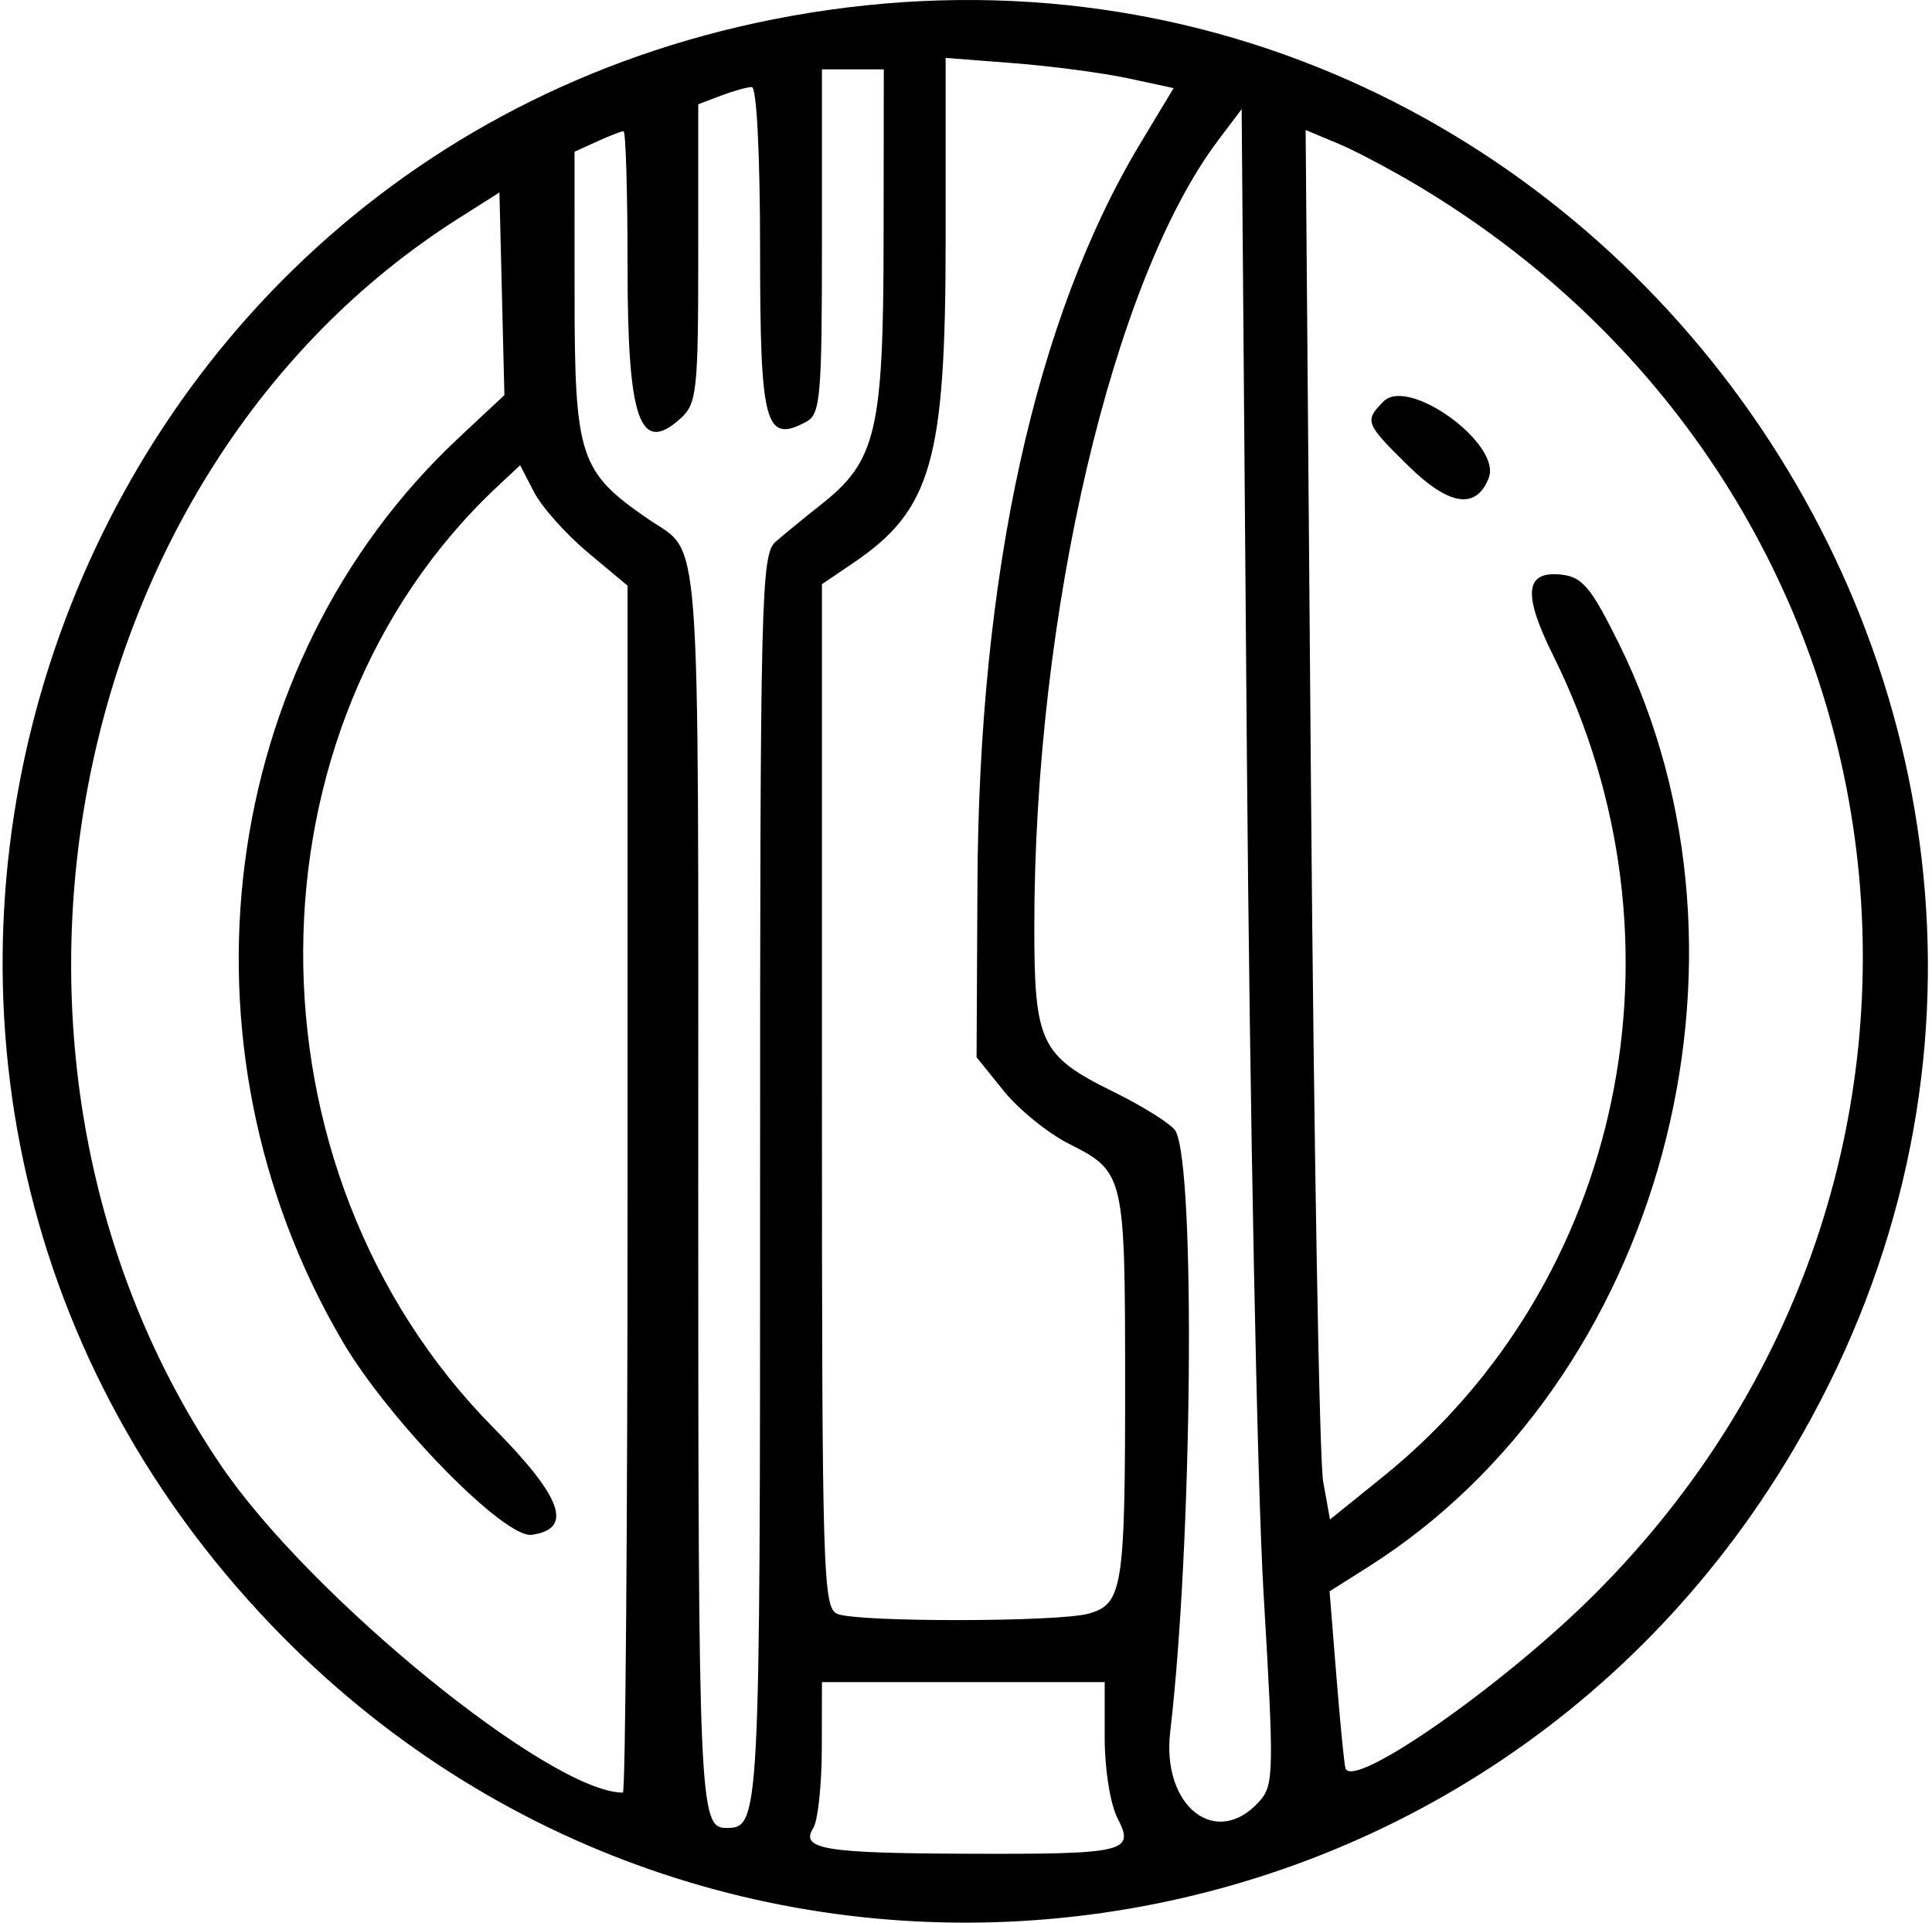 <svg width="201" height="200" viewBox="0 0 201 200" fill="none" xmlns="http://www.w3.org/2000/svg">
<path fill-rule="evenodd" clip-rule="evenodd" d="M82.296 1.663C3.884 15.76 -26.976 111.561 28.341 169.161C74.228 216.944 152.702 207.916 186.481 150.969C229.99 77.62 166.432 -13.462 82.296 1.663ZM117.366 8.148L122.1 9.166L118.672 14.856C107.708 33.049 101.852 59.629 101.69 91.922L101.6 109.981L104.429 113.487C105.986 115.415 109.045 117.892 111.227 118.991C116.971 121.883 117.047 122.205 117.055 143.664C117.064 165.18 116.801 166.861 113.259 167.853C110.117 168.734 89.256 168.758 87.122 167.883C85.616 167.266 85.513 163.825 85.513 113.996V60.769L88.742 58.582C96.924 53.042 98.382 47.94 98.382 24.867V6.023L105.507 6.576C109.425 6.88 114.762 7.587 117.366 8.148ZM91.927 24.91C91.904 44.846 91.17 47.959 85.414 52.493C83.699 53.844 81.572 55.584 80.687 56.361C79.183 57.682 79.078 62.008 79.078 122.516C79.078 189.891 79.064 190.147 75.52 190.147C72.758 190.147 72.643 187.499 72.643 123.852C72.643 52.775 73.023 57.837 67.407 53.973C60.284 49.072 59.781 47.53 59.777 30.574L59.774 15.783L62.115 14.717C63.403 14.129 64.644 13.65 64.873 13.65C65.102 13.65 65.289 19.997 65.289 27.756C65.289 43.723 66.563 47.364 70.805 43.526C72.504 41.987 72.643 40.694 72.643 26.354V10.846L75.001 9.95C76.298 9.457 77.746 9.053 78.219 9.053C78.721 9.053 79.078 16.107 79.078 26.014C79.078 44.219 79.601 46.165 83.88 43.875C85.359 43.084 85.513 41.307 85.513 25.108V7.215H88.73H91.948L91.927 24.91ZM131.449 165.583C132.566 184.461 132.54 185.705 130.993 187.415C126.517 192.361 120.834 187.898 121.745 180.152C124.048 160.576 124.401 121.581 122.312 117.665C121.948 116.984 119.001 115.123 115.762 113.529C108.256 109.835 107.601 108.457 107.606 96.383C107.622 63.87 115.744 29.164 126.751 14.569L129.178 11.351L129.721 78.457C130.021 115.365 130.798 154.572 131.449 165.583ZM148.133 19.692C200.852 51.717 209.456 122.266 165.948 165.784C156.481 175.254 140.749 186.254 139.979 183.942C139.853 183.563 139.429 179.266 139.037 174.394L138.324 165.535L142.376 162.971C172.783 143.734 184.691 99.866 168.436 66.966C165.556 61.14 164.636 60.027 162.495 59.781C158.64 59.338 158.384 61.734 161.597 68.205C176.326 97.864 168.949 133.39 143.864 153.627L138.37 158.059L137.658 154.109C137.266 151.936 136.696 119.417 136.39 81.843L135.835 13.525L139.275 14.963C141.167 15.754 145.153 17.882 148.133 19.692ZM47.737 45.53C22.63 68.996 17.52 108.653 35.626 139.519C40.473 147.783 52.483 160.059 55.327 159.656C59.68 159.039 58.508 155.773 51.328 148.509C24.757 121.627 24.98 75.625 51.802 50.557L54.115 48.396L55.565 51.2C56.363 52.743 58.877 55.561 61.153 57.463L65.289 60.922V123.696C65.289 158.221 65.07 186.47 64.803 186.47C57.286 186.47 32.285 166.126 23.001 152.454C-5.425 110.595 6.287 49.003 47.666 22.742L51.96 20.017L52.218 30.558L52.477 41.1L47.737 45.53ZM143.951 41.752C141.922 43.782 142.025 44.049 146.544 48.484C150.772 52.633 153.605 53.046 154.889 49.701C156.237 46.189 146.553 39.151 143.951 41.752ZM114.929 180.771C114.929 184.066 115.511 187.687 116.28 189.174C118.091 192.674 117.125 192.894 100.221 192.828C85.72 192.771 83.225 192.342 84.613 190.147C85.093 189.389 85.491 185.666 85.499 181.874L85.513 174.979H100.221H114.929V180.771Z" fill="black"/>
</svg>
